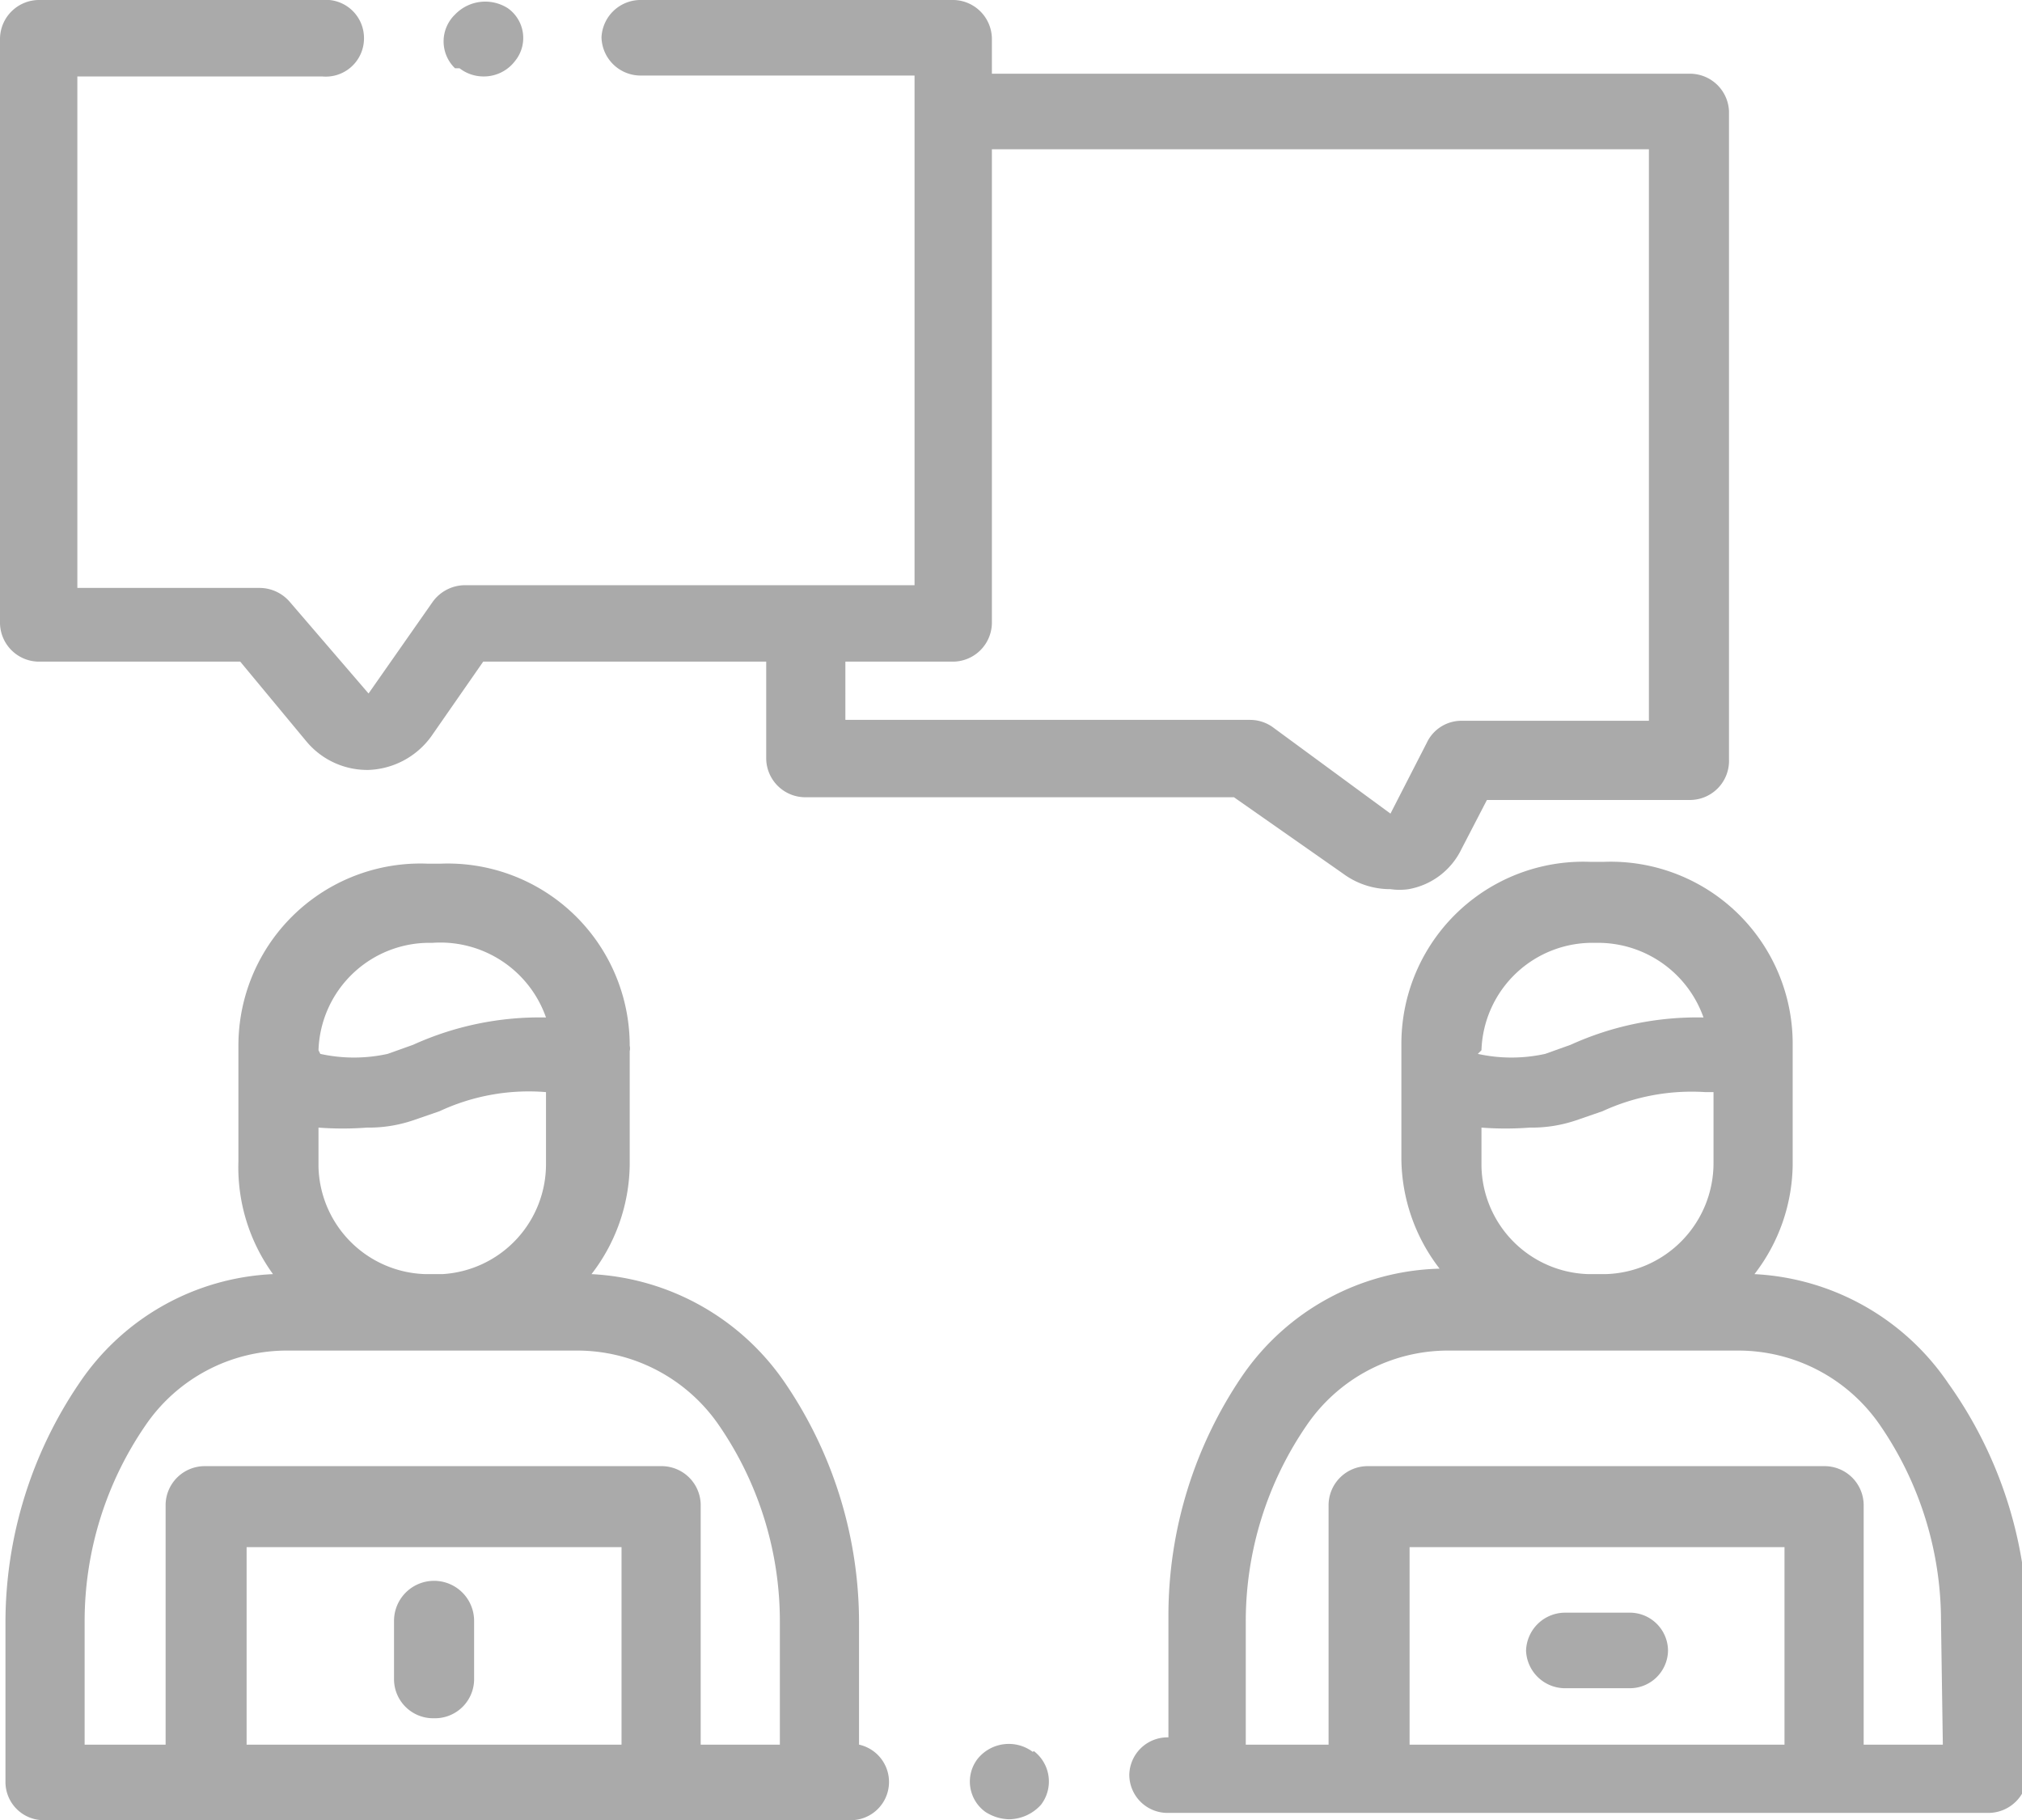 <svg xmlns="http://www.w3.org/2000/svg" viewBox="0 0 22.22 20">
  <defs>
    <style>
      .cls-1 {
        fill: #aaa;
      }
    </style>
  </defs>
  <title>departmentalNotice</title>
  <g id="Layer_2" data-name="Layer 2">
    <g id="Layer_1-2" data-name="Layer 1">
      <g>
        <path class="cls-1" d="M9.44,19.17V17.82a4.68,4.68,0,0,0-.81-2.62A2.74,2.74,0,0,0,6.5,14a2,2,0,0,0,.42-1.2V11.55a.13.13,0,0,0,0-.06v0a2,2,0,0,0-2.08-2H4.7a2,2,0,0,0-2.08,2v0h0v1.27A2,2,0,0,0,3,14,2.71,2.71,0,0,0,.87,15.2a4.68,4.68,0,0,0-.81,2.62v1.76A.42.42,0,0,0,.49,20H9.36a.42.42,0,0,0,.08-.83ZM3.5,11.54a1.22,1.22,0,0,1,1.25-1.18h0A1.23,1.23,0,0,1,6,11.18a3.36,3.36,0,0,0-1.46.3l-.28.1a1.72,1.72,0,0,1-.74,0Zm0,.85a3.49,3.49,0,0,0,.53,0,1.52,1.52,0,0,0,.51-.08l.29-.1A2.32,2.32,0,0,1,6,12L6,12v.78A1.21,1.21,0,0,1,4.86,14H4.68A1.21,1.21,0,0,1,3.5,12.82Zm3.33,6.78H2.71V17H6.83Zm1.74,0H7.7V16.53a.43.43,0,0,0-.44-.42h-5a.43.43,0,0,0-.44.42v2.64H.93V17.82a3.8,3.8,0,0,1,.67-2.16,1.88,1.88,0,0,1,1.56-.82H6.33a1.89,1.89,0,0,1,1.57.82,3.8,3.8,0,0,1,.67,2.16Z"/>
        <path class="cls-1" d="M21.41,15.2A2.74,2.74,0,0,0,19.28,14a2,2,0,0,0,.42-1.2V11.47a2,2,0,0,0-2.08-2h-.14a2,2,0,0,0-2.08,2v0h0v1.27a2,2,0,0,0,.42,1.2,2.71,2.71,0,0,0-2.17,1.18,4.68,4.68,0,0,0-.81,2.62v1.35h0a.42.42,0,0,0-.43.41.42.42,0,0,0,.43.42h9a.43.43,0,0,0,.44-.42V17.82A4.68,4.68,0,0,0,21.41,15.2Zm-5.13-3.66a1.22,1.22,0,0,1,1.25-1.18h0a1.23,1.23,0,0,1,1.19.82,3.36,3.36,0,0,0-1.46.3l-.28.1a1.72,1.72,0,0,1-.74,0Zm0,.85a3.49,3.49,0,0,0,.53,0,1.52,1.52,0,0,0,.51-.08l.29-.1A2.34,2.34,0,0,1,18.74,12l.09,0v.78A1.22,1.22,0,0,1,17.64,14h-.18a1.21,1.21,0,0,1-1.18-1.19Zm3.33,6.78H15.49V17h4.12Zm1.74,0h-.87V16.53a.43.43,0,0,0-.44-.42h-5a.43.43,0,0,0-.44.42v2.64h-.91V17.82a3.8,3.8,0,0,1,.67-2.16,1.88,1.88,0,0,1,1.56-.82h3.18a1.89,1.89,0,0,1,1.56.82,3.8,3.8,0,0,1,.67,2.16Z"/>
        <path class="cls-1" d="M17.21,18.55h.69a.42.42,0,0,0,.43-.41.42.42,0,0,0-.43-.42h-.69a.43.43,0,0,0-.44.42A.43.43,0,0,0,17.21,18.55Z"/>
        <path class="cls-1" d="M4.77,18.88a.43.43,0,0,0,.44-.42v-.65a.44.44,0,0,0-.88,0v.65A.43.43,0,0,0,4.77,18.88Z"/>
        <path class="cls-1" d="M11.35,19.25a.44.44,0,0,0-.61.08.41.41,0,0,0,.09.58h0a.5.5,0,0,0,.26.08.48.48,0,0,0,.35-.16.42.42,0,0,0-.08-.59Z"/>
        <path class="cls-1" d="M.44,7.27h2.2l.73.88a.87.87,0,0,0,.68.31h0a.89.89,0,0,0,.69-.37l.57-.82H8.42V8.34a.43.43,0,0,0,.44.42h4.7l1.2.84a.87.87,0,0,0,.52.17.69.69,0,0,0,.2,0,.8.8,0,0,0,.58-.44l.28-.54h2.22A.43.43,0,0,0,19,8.34V1.22a.43.43,0,0,0-.44-.41H10.9V.42A.43.43,0,0,0,10.46,0H7.05a.43.43,0,0,0-.44.41.43.43,0,0,0,.44.42h3v5.6H5.11a.44.44,0,0,0-.36.19l-.7,1-.86-1a.44.44,0,0,0-.34-.16h-2V.84H3.54A.42.42,0,0,0,4,.42.42.42,0,0,0,3.54,0H.44A.43.43,0,0,0,0,.42V6.85A.43.43,0,0,0,.44,7.27Zm8.85,0h1.17a.43.43,0,0,0,.44-.42V1.64h7.22V7.92H16.07a.42.42,0,0,0-.39.24l-.4.78L14,8a.43.43,0,0,0-.26-.09H9.29Z"/>
        <path class="cls-1" d="M5.05.75a.43.43,0,0,0,.26.09A.43.43,0,0,0,5.66.67.4.4,0,0,0,5.58.09h0A.46.46,0,0,0,5,.16.41.41,0,0,0,5,.75Z"/>
      </g>
    </g>
  </g>
</svg>
